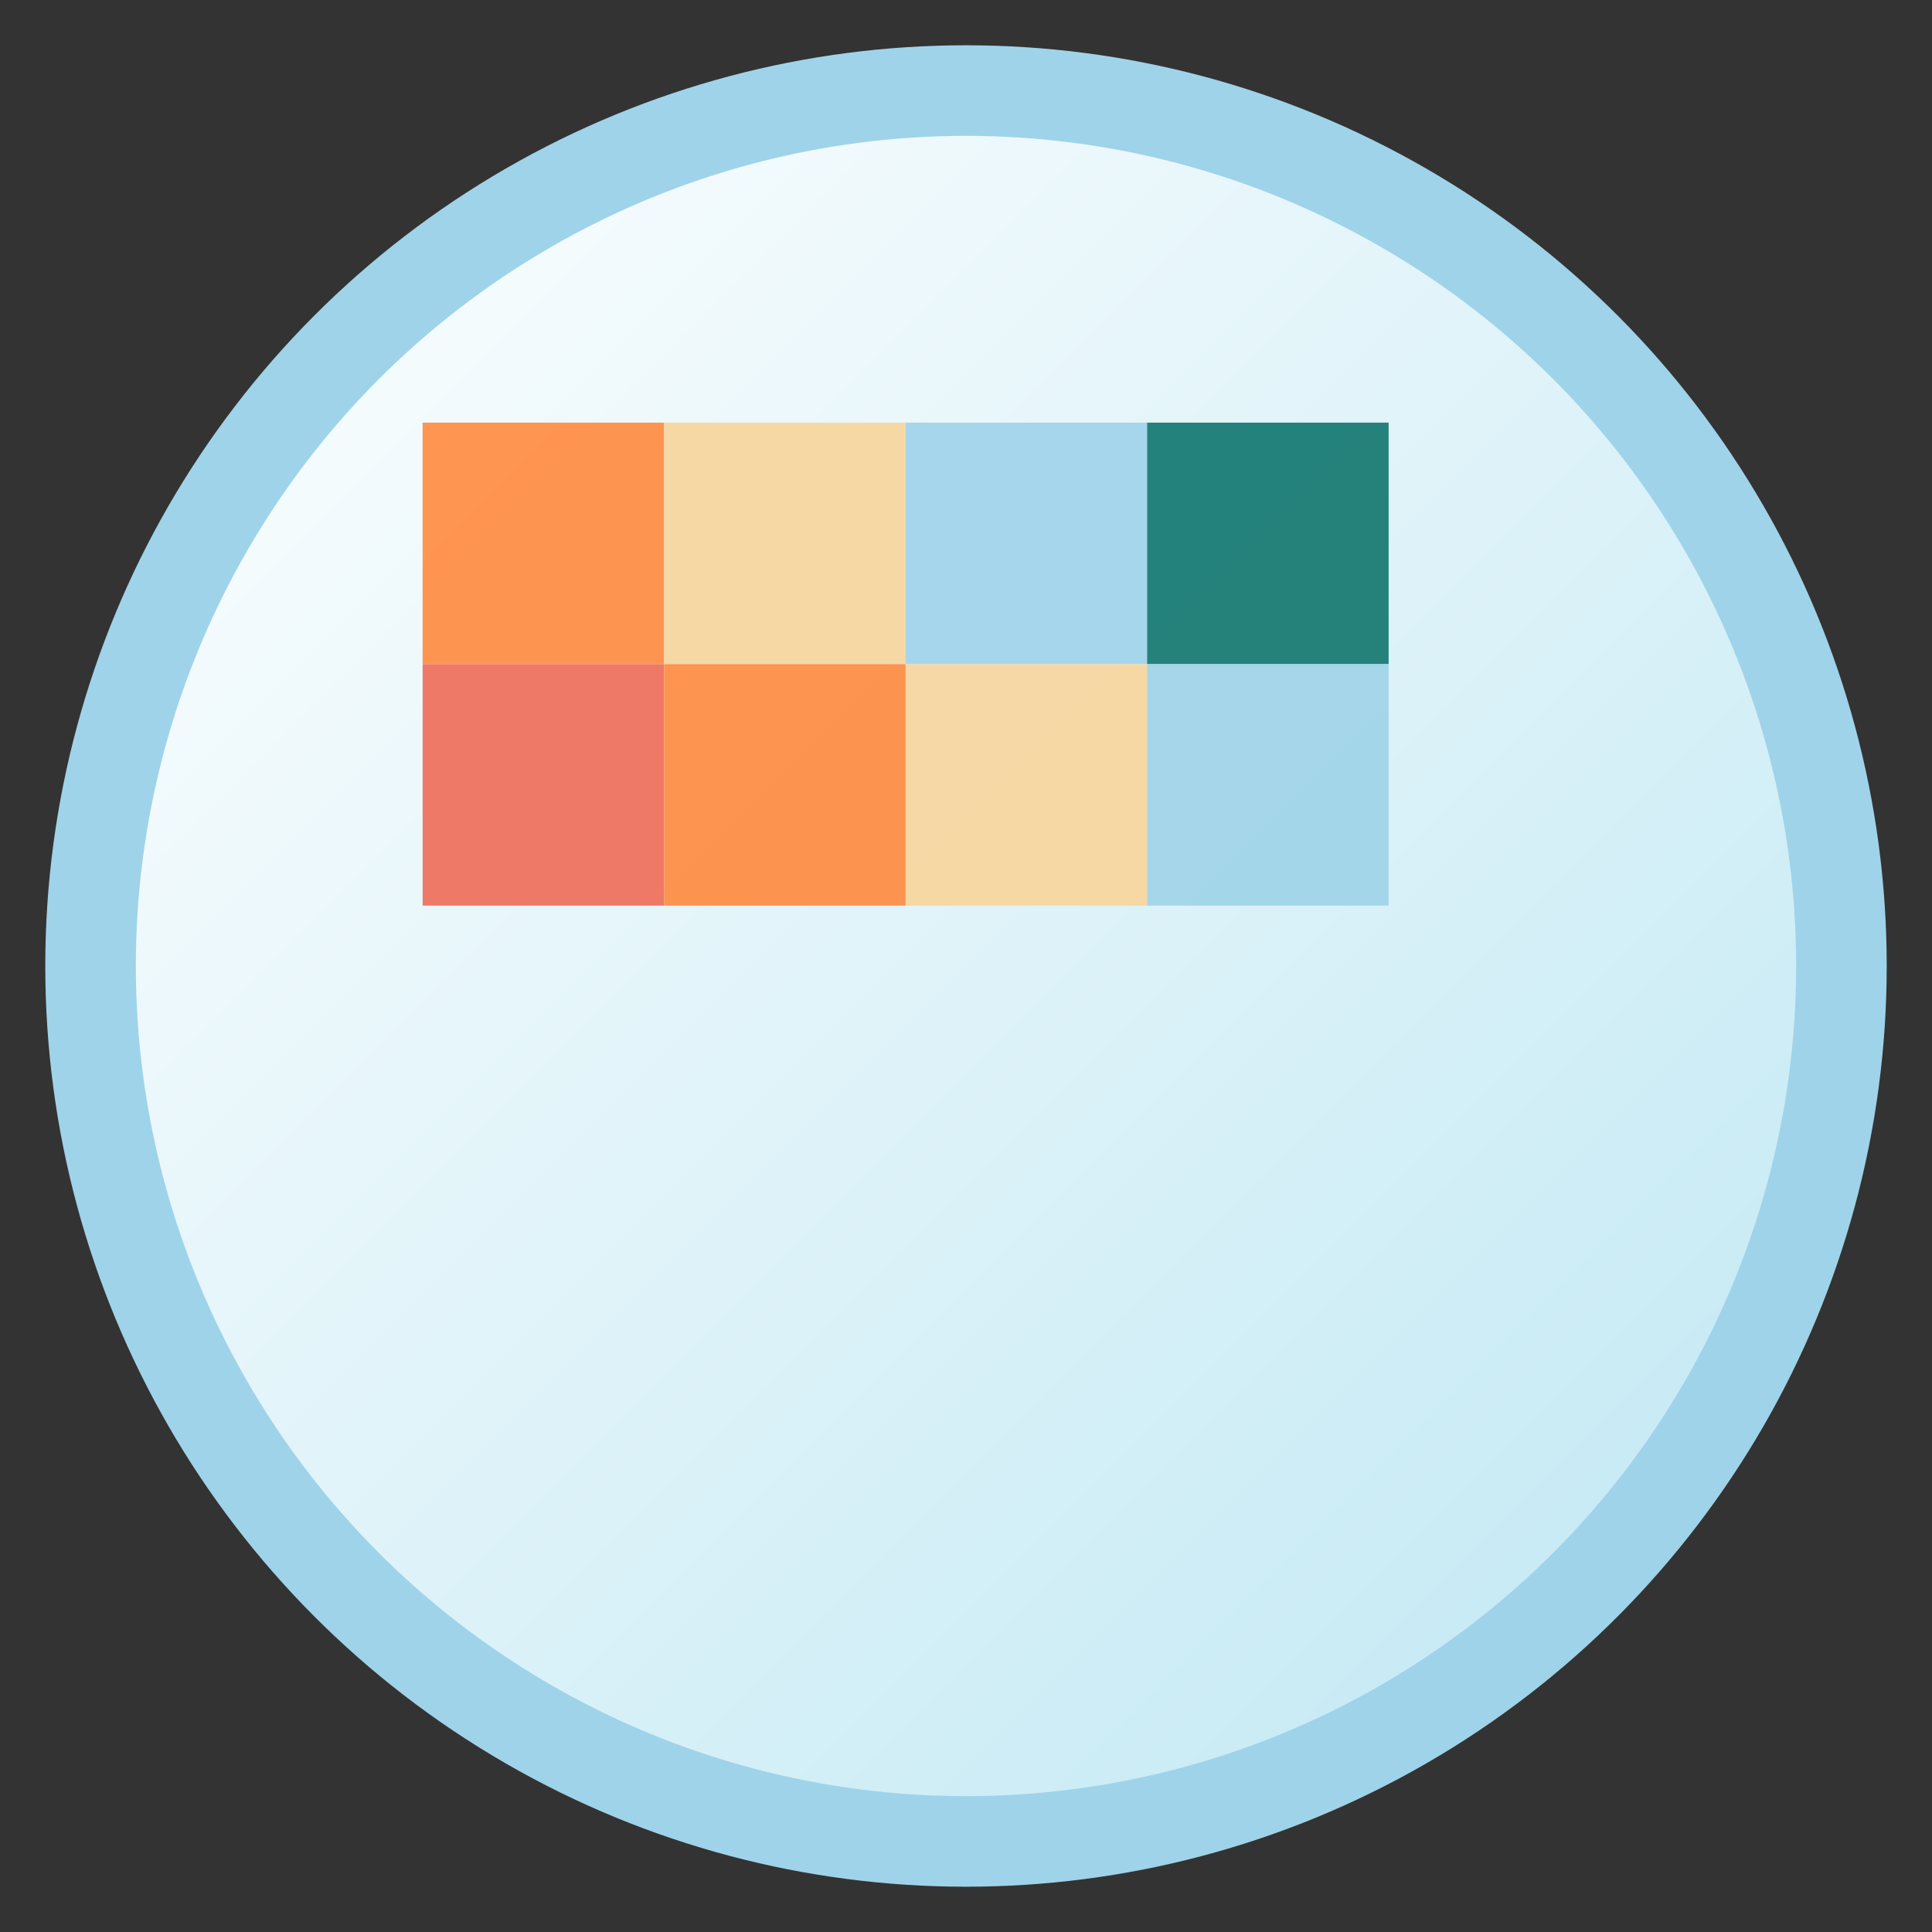 <svg xmlns="http://www.w3.org/2000/svg" viewBox="0 0 128 128"><rect x="0" y="0" width="128" height="128" fill="#333333" stroke="none"/><defs><linearGradient id="g" x1="0" y1="0" x2="1" y2="1"><stop offset="0" stop-color="#fff"/><stop offset="1" stop-color="#BEE7F3"/></linearGradient></defs><circle cx="64" cy="64" r="58" fill="url(#g)" stroke="#9FD3E9" stroke-width="6"/><g opacity=".9"><rect x="28" y="28" width="16" height="16" fill="#FF8A3D"/><rect x="44" y="28" width="16" height="16" fill="#F7D59B"/><rect x="60" y="28" width="16" height="16" fill="#9FD3E9"/><rect x="76" y="28" width="16" height="16" fill="#0F766E"/><rect x="28" y="44" width="16" height="16" fill="#EF6C57"/><rect x="44" y="44" width="16" height="16" fill="#FF8A3D"/><rect x="60" y="44" width="16" height="16" fill="#F7D59B"/><rect x="76" y="44" width="16" height="16" fill="#9FD3E9"/></g></svg>